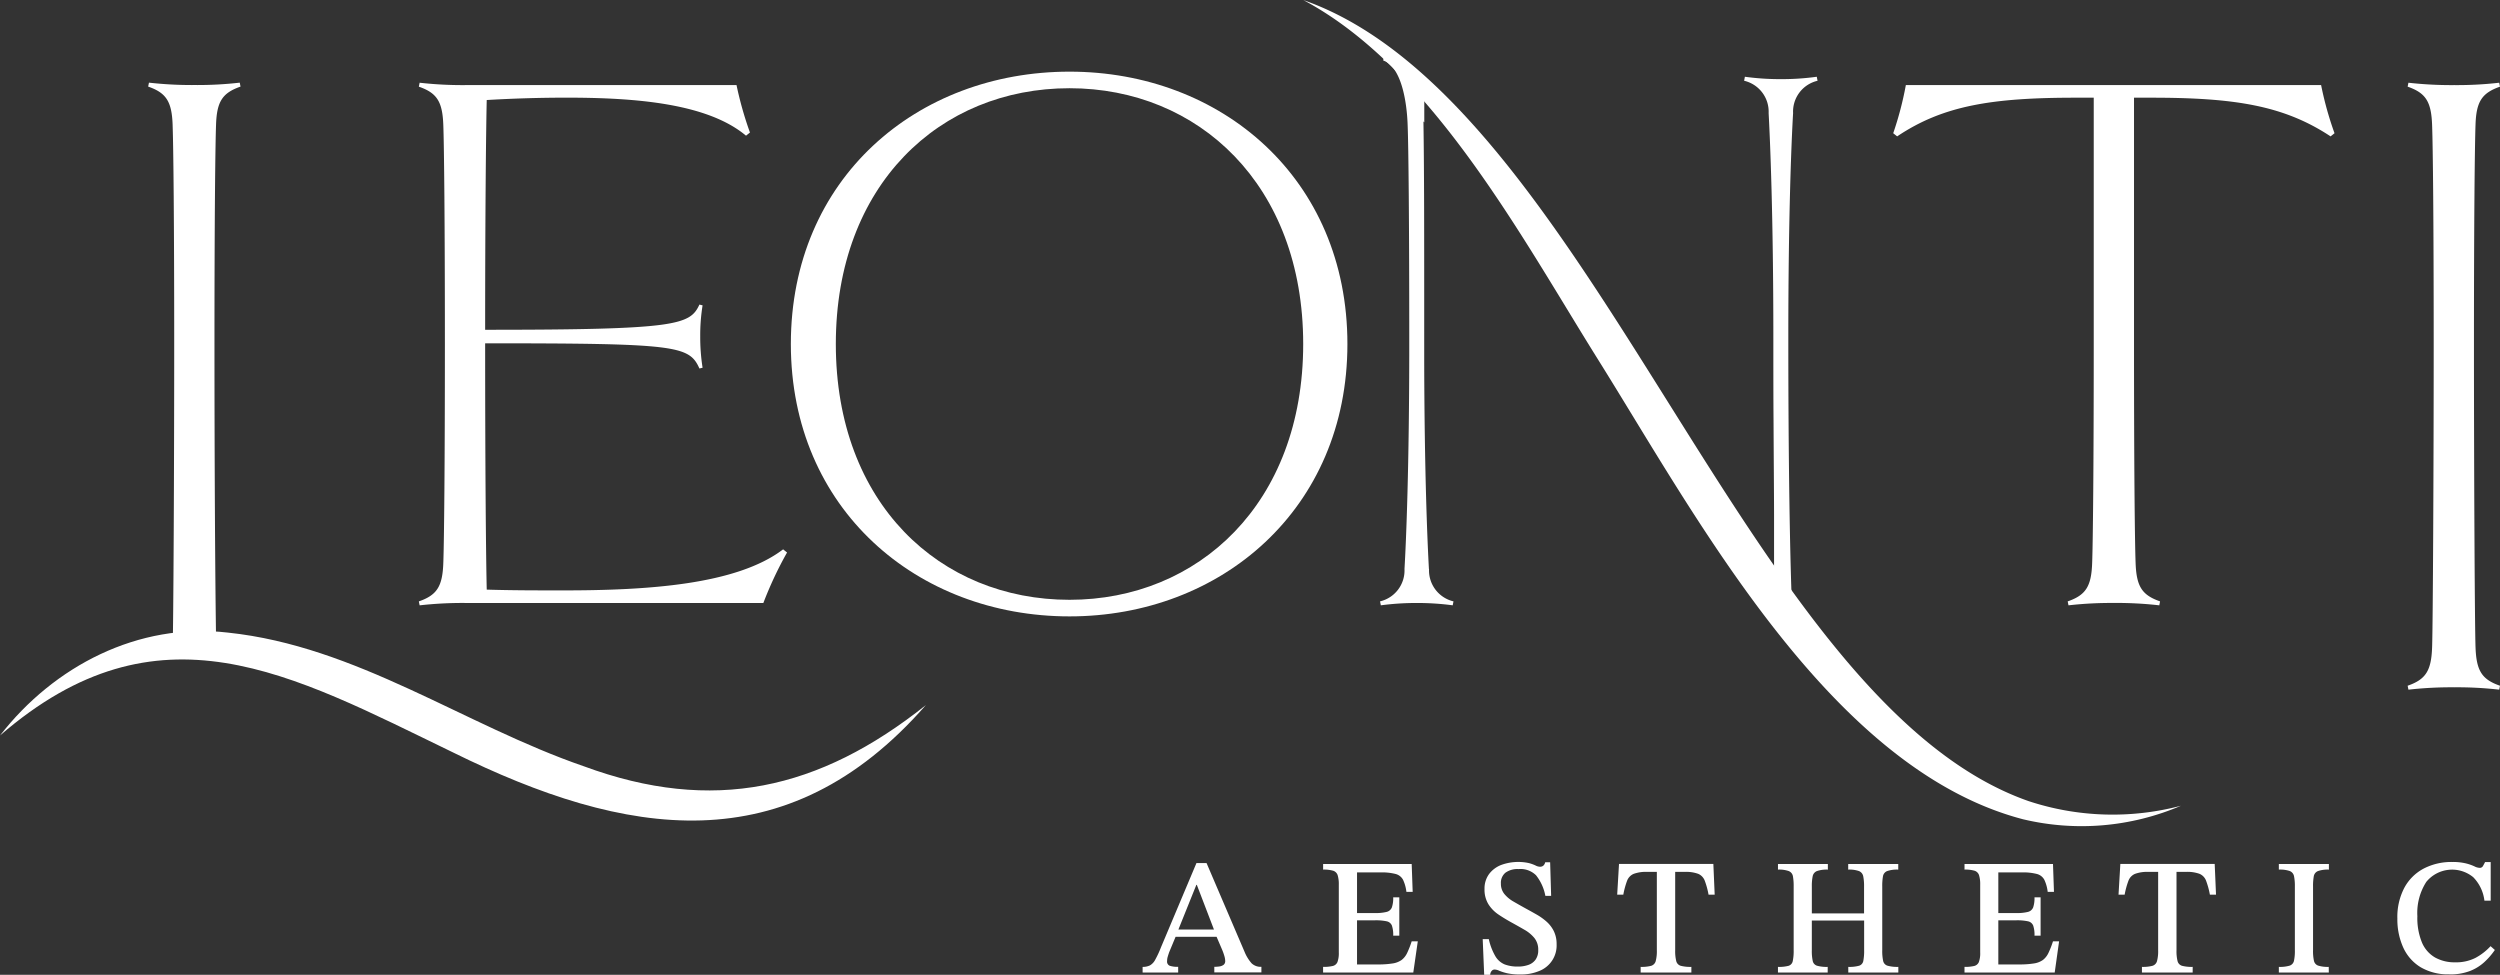 <svg id="Grupo_50" data-name="Grupo 50" xmlns="http://www.w3.org/2000/svg" xmlns:xlink="http://www.w3.org/1999/xlink" width="168.66" height="65.765" viewBox="0 0 168.66 65.765">
  <rect x="0" y="0" width="168.66" height="65.765" fill="#333333" stroke="none"/>
  <defs>
    <clipPath id="clip-path">
      <rect id="Rectángulo_11" data-name="Rectángulo 11" width="168.66" height="65.765" fill="#fff"/>
    </clipPath>
  </defs>
  <g id="Grupo_1" data-name="Grupo 1" clip-path="url(#clip-path)">
    <path id="Trazado_7" data-name="Trazado 7" d="M26.9,16.968c.053,1.438.107,6.5.107,14.753s-.053,19.1-.107,20.538v0a11.952,11.952,0,0,1,1.623-.115,11.832,11.832,0,0,1,1.318.074c-.079-4.541-.118-13.4-.118-20.5,0-8.255.053-13.315.107-14.807.053-1.545.426-2.131,1.651-2.557l-.053-.266a24.884,24.884,0,0,1-3.036.16,25.827,25.827,0,0,1-3.089-.16l-.053.266c1.225.426,1.6,1.012,1.651,2.61" transform="translate(-15.254 -8.512)" fill="#fff"/>
    <path id="Trazado_8" data-name="Trazado 8" d="M74.51,49.191a25.835,25.835,0,0,0-3.089.16l-.053-.266c1.225-.426,1.6-1.012,1.651-2.61.053-1.438.106-6.5.106-14.753s-.053-13.315-.106-14.753c-.053-1.6-.426-2.184-1.651-2.61l.053-.266a25.827,25.827,0,0,0,3.089.16H92.8a23.913,23.913,0,0,0,.906,3.2l-.266.213C90.83,15.477,85.962,15.1,81.327,15.1c-1.758,0-3.568.053-5.379.16-.053,2.237-.107,8.2-.107,15.5,12.942,0,13.817-.32,14.456-1.7l.213.053a12.658,12.658,0,0,0-.159,2.077,13.33,13.33,0,0,0,.159,2.13l-.213.053c-.692-1.545-1.513-1.7-14.456-1.7,0,8.308.053,14.327.107,16.617,1.7.053,3.409.053,5.166.053,5.646,0,11.686-.373,14.829-2.77l.266.213a25.175,25.175,0,0,0-1.6,3.409Z" transform="translate(-43.111 -8.512)" fill="#fff"/>
    <path id="Trazado_9" data-name="Trazado 9" d="M153.551,48.958c-10.279,0-18.8-7.244-18.8-18.375,0-11.185,8.522-18.375,18.8-18.375,10.226,0,18.748,7.19,18.748,18.375,0,11.131-8.522,18.375-18.748,18.375m0-35.632c-8.735,0-15.766,6.5-15.766,17.257s7.031,17.256,15.766,17.256c8.681,0,15.765-6.5,15.765-17.256s-7.084-17.257-15.765-17.257" transform="translate(-81.397 -7.374)" fill="#fff"/>
    <path id="Trazado_10" data-name="Trazado 10" d="M302.083,13.079a17.146,17.146,0,0,1-2.4.161,17.455,17.455,0,0,1-2.45-.161l-.052.27a2.142,2.142,0,0,1,1.654,2.18c.1,1.867.318,6.872.318,15.181,0,2.146,0,3.974.013,5.567.013,2.594.031,4.574.035,6.311,0,.4,0,.792,0,1.171l0,0V48.5l.644.8h.588c-.161-3.464-.27-10.281-.27-18.589s.213-13.314.322-15.181a2.136,2.136,0,0,1,1.65-2.18Z" transform="translate(-179.516 -7.901)" fill="#fff"/>
    <path id="Trazado_11" data-name="Trazado 11" d="M238.434,44.2c-.1-1.767-.3-6.415-.318-13.941,0-.405,0-.814,0-1.236,0-8.044,0-11.56-.052-15.02l.057.07v-2.52h-.483c-.692,0-1.493-1.819-2.237-1.928l-.052.27c1.223.422,1.6,2.776,1.65,4.374.057,1.44.109,6.446.109,14.755s-.213,13.314-.322,15.177a2.146,2.146,0,0,1-1.649,2.185l.052.266a18.108,18.108,0,0,1,2.45-.157,17.887,17.887,0,0,1,2.4.157l.052-.266a2.145,2.145,0,0,1-1.649-2.185" transform="translate(-142.033 -5.815)" fill="#fff"/>
    <path id="Trazado_12" data-name="Trazado 12" d="M352.092,17.957c-3.143-2.077-6.445-2.61-12.09-2.61H338.83V31.965c0,8.255.053,13.315.107,14.753.053,1.6.426,2.184,1.651,2.61l-.053.266a25.228,25.228,0,0,0-3.09-.16,25.517,25.517,0,0,0-3.036.16l-.053-.266c1.225-.426,1.6-1.012,1.651-2.61.053-1.438.106-6.5.106-14.753V15.347h-1.225c-5.646,0-8.948.533-12.037,2.61l-.266-.213a22.323,22.323,0,0,0,.852-3.249h28.015a22.6,22.6,0,0,0,.905,3.249Z" transform="translate(-194.861 -8.756)" fill="#fff"/>
    <path id="Trazado_13" data-name="Trazado 13" d="M416.414,55.04a24.9,24.9,0,0,0-3.036-.16,25.839,25.839,0,0,0-3.089.16l-.053-.266c1.225-.426,1.6-1.012,1.651-2.61.053-1.438.107-12.187.107-20.442s-.053-13.315-.107-14.753c-.053-1.6-.426-2.184-1.651-2.61l.053-.266a25.832,25.832,0,0,0,3.089.16,24.889,24.889,0,0,0,3.036-.16l.053.266c-1.225.426-1.6,1.012-1.651,2.557-.053,1.491-.106,6.551-.106,14.807s.053,19,.106,20.442c.053,1.6.426,2.184,1.651,2.61Z" transform="translate(-247.807 -8.512)" fill="#fff"/>
    <path id="Trazado_14" data-name="Trazado 14" d="M222.052,0c19.408,6.792,29.79,47.329,48.92,54.039a18.061,18.061,0,0,0,10.3.318,17.015,17.015,0,0,1-10.658.913c-13.02-3.408-21.978-20.324-28.706-31.071-5.11-8.175-11.2-19.614-19.856-24.2" transform="translate(-134.133 0.001)" fill="#fff"/>
    <path id="Trazado_15" data-name="Trazado 15" d="M0,114.573c3.632-4.677,9.322-7.648,15.371-6.943,8.692.915,15.956,6.243,24,9.013,8.725,3.226,15.9,1.6,23.092-4.122-9.405,10.749-20.274,8.929-31.887,3.2C19.586,110.4,10.694,105.311,0,114.573" transform="translate(0 -64.953)" fill="#fff"/>
    <path id="Trazado_16" data-name="Trazado 16" d="M197.093,154.447h-2.4v-.379a1.1,1.1,0,0,0,.491-.1.926.926,0,0,0,.357-.379,6.91,6.91,0,0,0,.4-.864l2.385-5.663h.68l2.564,5.986a2.689,2.689,0,0,0,.479.78.889.889,0,0,0,.658.234v.379h-3.177v-.379a2.547,2.547,0,0,0,.329-.022.629.629,0,0,0,.289-.106.313.313,0,0,0,.117-.273,1.2,1.2,0,0,0-.05-.306,3.785,3.785,0,0,0-.15-.429l-.435-1.014-.078-.245-1.2-3.132h-.034l-1.259,3.132-.089.245-.491,1.181c-.03.09-.06.183-.089.279a1.022,1.022,0,0,0-.045.3.3.3,0,0,0,.178.318,1.616,1.616,0,0,0,.569.072Zm2.731-2.408h-3.032l.179-.491h2.675Z" transform="translate(-117.608 -88.837)" fill="#fff"/>
    <path id="Trazado_17" data-name="Trazado 17" d="M231.526,154.532H225.44v-.379a2.664,2.664,0,0,0,.652-.061.455.455,0,0,0,.318-.268,1.724,1.724,0,0,0,.09-.641v-4.57a2.059,2.059,0,0,0-.078-.646.467.467,0,0,0-.3-.3,2.205,2.205,0,0,0-.68-.078v-.379h5.975l.067,1.884h-.423a2.617,2.617,0,0,0-.228-.819.8.8,0,0,0-.5-.39,3.75,3.75,0,0,0-1.02-.106h-1.583v2.742h1.2a3.015,3.015,0,0,0,.8-.078.506.506,0,0,0,.351-.306,1.943,1.943,0,0,0,.089-.675h.412v2.586h-.412a1.922,1.922,0,0,0-.089-.685.48.48,0,0,0-.351-.285,3.5,3.5,0,0,0-.8-.067h-1.2v2.977h1.4a6.006,6.006,0,0,0,1-.067,1.411,1.411,0,0,0,.607-.234,1.293,1.293,0,0,0,.374-.474,6.2,6.2,0,0,0,.306-.786h.412Z" transform="translate(-136.179 -88.923)" fill="#fff"/>
    <path id="Trazado_18" data-name="Trazado 18" d="M253.126,154.484h-.39l-.1-2.408h.412a4.008,4.008,0,0,0,.446,1.159,1.321,1.321,0,0,0,.624.546,2.443,2.443,0,0,0,.892.145,2.062,2.062,0,0,0,.708-.112,1,1,0,0,0,.485-.356,1.076,1.076,0,0,0,.179-.647,1.245,1.245,0,0,0-.257-.808,2.385,2.385,0,0,0-.668-.557q-.413-.239-.859-.485-.468-.257-.892-.541a2.353,2.353,0,0,1-.685-.7,1.875,1.875,0,0,1-.262-1.026,1.649,1.649,0,0,1,.3-1,1.867,1.867,0,0,1,.8-.613,3.36,3.36,0,0,1,1.9-.134,2.575,2.575,0,0,1,.446.162.682.682,0,0,0,.3.083.343.343,0,0,0,.212-.066.417.417,0,0,0,.134-.234h.335l.067,2.263h-.39a3.157,3.157,0,0,0-.63-1.388,1.492,1.492,0,0,0-1.176-.418,1.392,1.392,0,0,0-.887.245.885.885,0,0,0-.306.736,1.083,1.083,0,0,0,.234.7,2.2,2.2,0,0,0,.619.513q.384.223.808.457.368.2.742.413a3.975,3.975,0,0,1,.68.485,2.112,2.112,0,0,1,.491.647,1.963,1.963,0,0,1,.184.875,1.847,1.847,0,0,1-1.176,1.806,3.187,3.187,0,0,1-1.254.234,3.966,3.966,0,0,1-.908-.083,3.326,3.326,0,0,1-.53-.167.815.815,0,0,0-.312-.084.257.257,0,0,0-.206.1.433.433,0,0,0-.095.256" transform="translate(-152.607 -88.718)" fill="#fff"/>
    <path id="Trazado_19" data-name="Trazado 19" d="M280.556,154.532h-3.422v-.379a2.542,2.542,0,0,0,.708-.072.455.455,0,0,0,.306-.312,2.589,2.589,0,0,0,.078-.741v-5.284h-.647a2.416,2.416,0,0,0-.919.134.821.821,0,0,0-.44.462,5.477,5.477,0,0,0-.256.942h-.413l.123-2.073h6.365l.089,2.073h-.413a5.444,5.444,0,0,0-.256-.942.821.821,0,0,0-.435-.462,2.409,2.409,0,0,0-.925-.134h-.635v5.284a2.753,2.753,0,0,0,.073.741.441.441,0,0,0,.306.312,2.6,2.6,0,0,0,.713.072Z" transform="translate(-166.449 -88.923)" fill="#fff"/>
    <path id="Trazado_20" data-name="Trazado 20" d="M306.3,154.532h-3.355v-.379a2.53,2.53,0,0,0,.714-.072.415.415,0,0,0,.284-.318,3.263,3.263,0,0,0,.062-.736v-4.3a3.69,3.69,0,0,0-.05-.686.462.462,0,0,0-.279-.351,1.954,1.954,0,0,0-.73-.1v-.379h3.366v.379a1.994,1.994,0,0,0-.741.1.474.474,0,0,0-.284.351,3.276,3.276,0,0,0-.056.686v1.817h3.523v-1.817a3.31,3.31,0,0,0-.056-.686.475.475,0,0,0-.284-.351,1.954,1.954,0,0,0-.73-.1v-.379h3.377v.379a2.035,2.035,0,0,0-.752.1.459.459,0,0,0-.278.346,3.637,3.637,0,0,0-.05.691v4.3a3.179,3.179,0,0,0,.061.725.428.428,0,0,0,.3.323,2.461,2.461,0,0,0,.724.078v.379h-3.377v-.379a2.453,2.453,0,0,0,.73-.078.415.415,0,0,0,.284-.323,3.5,3.5,0,0,0,.056-.725v-2H305.23v2a3.145,3.145,0,0,0,.062.73.425.425,0,0,0,.29.318,2.4,2.4,0,0,0,.719.078Z" transform="translate(-182.997 -88.923)" fill="#fff"/>
    <path id="Trazado_21" data-name="Trazado 21" d="M340.816,154.532H334.73v-.379a2.663,2.663,0,0,0,.652-.061.455.455,0,0,0,.318-.268,1.724,1.724,0,0,0,.089-.641v-4.57a2.057,2.057,0,0,0-.078-.646.467.467,0,0,0-.3-.3,2.205,2.205,0,0,0-.68-.078v-.379H340.7l.066,1.884h-.423a2.617,2.617,0,0,0-.228-.819.8.8,0,0,0-.5-.39,3.75,3.75,0,0,0-1.02-.106h-1.583v2.742h1.2a3.015,3.015,0,0,0,.8-.078.506.506,0,0,0,.351-.306,1.943,1.943,0,0,0,.089-.675h.412v2.586h-.412a1.923,1.923,0,0,0-.089-.685.48.48,0,0,0-.351-.285,3.5,3.5,0,0,0-.8-.067h-1.2v2.977h1.4a6.006,6.006,0,0,0,1-.067,1.411,1.411,0,0,0,.607-.234,1.292,1.292,0,0,0,.374-.474,6.18,6.18,0,0,0,.307-.786h.412Z" transform="translate(-202.197 -88.923)" fill="#fff"/>
    <path id="Trazado_22" data-name="Trazado 22" d="M365.973,154.532h-3.422v-.379a2.536,2.536,0,0,0,.708-.072.456.456,0,0,0,.307-.312,2.586,2.586,0,0,0,.078-.741v-5.284H363a2.413,2.413,0,0,0-.919.134.818.818,0,0,0-.44.462,5.441,5.441,0,0,0-.257.942h-.413l.123-2.073h6.365l.089,2.073h-.413a5.434,5.434,0,0,0-.257-.942.821.821,0,0,0-.434-.462,2.409,2.409,0,0,0-.926-.134h-.635v5.284a2.755,2.755,0,0,0,.072.741.441.441,0,0,0,.307.312,2.594,2.594,0,0,0,.713.072Z" transform="translate(-218.047 -88.923)" fill="#fff"/>
    <path id="Trazado_23" data-name="Trazado 23" d="M391.671,154.532H388.3v-.379a2.292,2.292,0,0,0,.73-.084.441.441,0,0,0,.29-.323,3.13,3.13,0,0,0,.061-.719v-4.3a3.274,3.274,0,0,0-.056-.686.475.475,0,0,0-.278-.351,1.991,1.991,0,0,0-.747-.1v-.379h3.377v.379a1.994,1.994,0,0,0-.741.1.461.461,0,0,0-.279.351,3.68,3.68,0,0,0-.05.686v4.3a3.06,3.06,0,0,0,.062.719.439.439,0,0,0,.29.323,2.191,2.191,0,0,0,.707.084Z" transform="translate(-234.56 -88.923)" fill="#fff"/>
    <path id="Trazado_24" data-name="Trazado 24" d="M412,154.45a3.631,3.631,0,0,1-1.951-.485,3.012,3.012,0,0,1-1.17-1.337,4.6,4.6,0,0,1-.39-1.934,4.242,4.242,0,0,1,.474-2.09,3.156,3.156,0,0,1,1.31-1.293,4.053,4.053,0,0,1,1.917-.44,3.739,3.739,0,0,1,.942.1,3.225,3.225,0,0,1,.557.195.834.834,0,0,0,.351.1.235.235,0,0,0,.222-.118c.045-.078.093-.169.145-.273h.378v2.608h-.423a2.717,2.717,0,0,0-.752-1.583,2.245,2.245,0,0,0-3.172.318,3.883,3.883,0,0,0-.6,2.313,4.331,4.331,0,0,0,.312,1.778,2.122,2.122,0,0,0,.887,1.008,2.708,2.708,0,0,0,1.354.323,2.889,2.889,0,0,0,1.349-.29,3.857,3.857,0,0,0,1.036-.8l.29.257a4.846,4.846,0,0,1-.735.841,3.088,3.088,0,0,1-.981.591,3.767,3.767,0,0,1-1.349.217" transform="translate(-246.753 -88.718)" fill="#fff"/>
  </g>
</svg>
